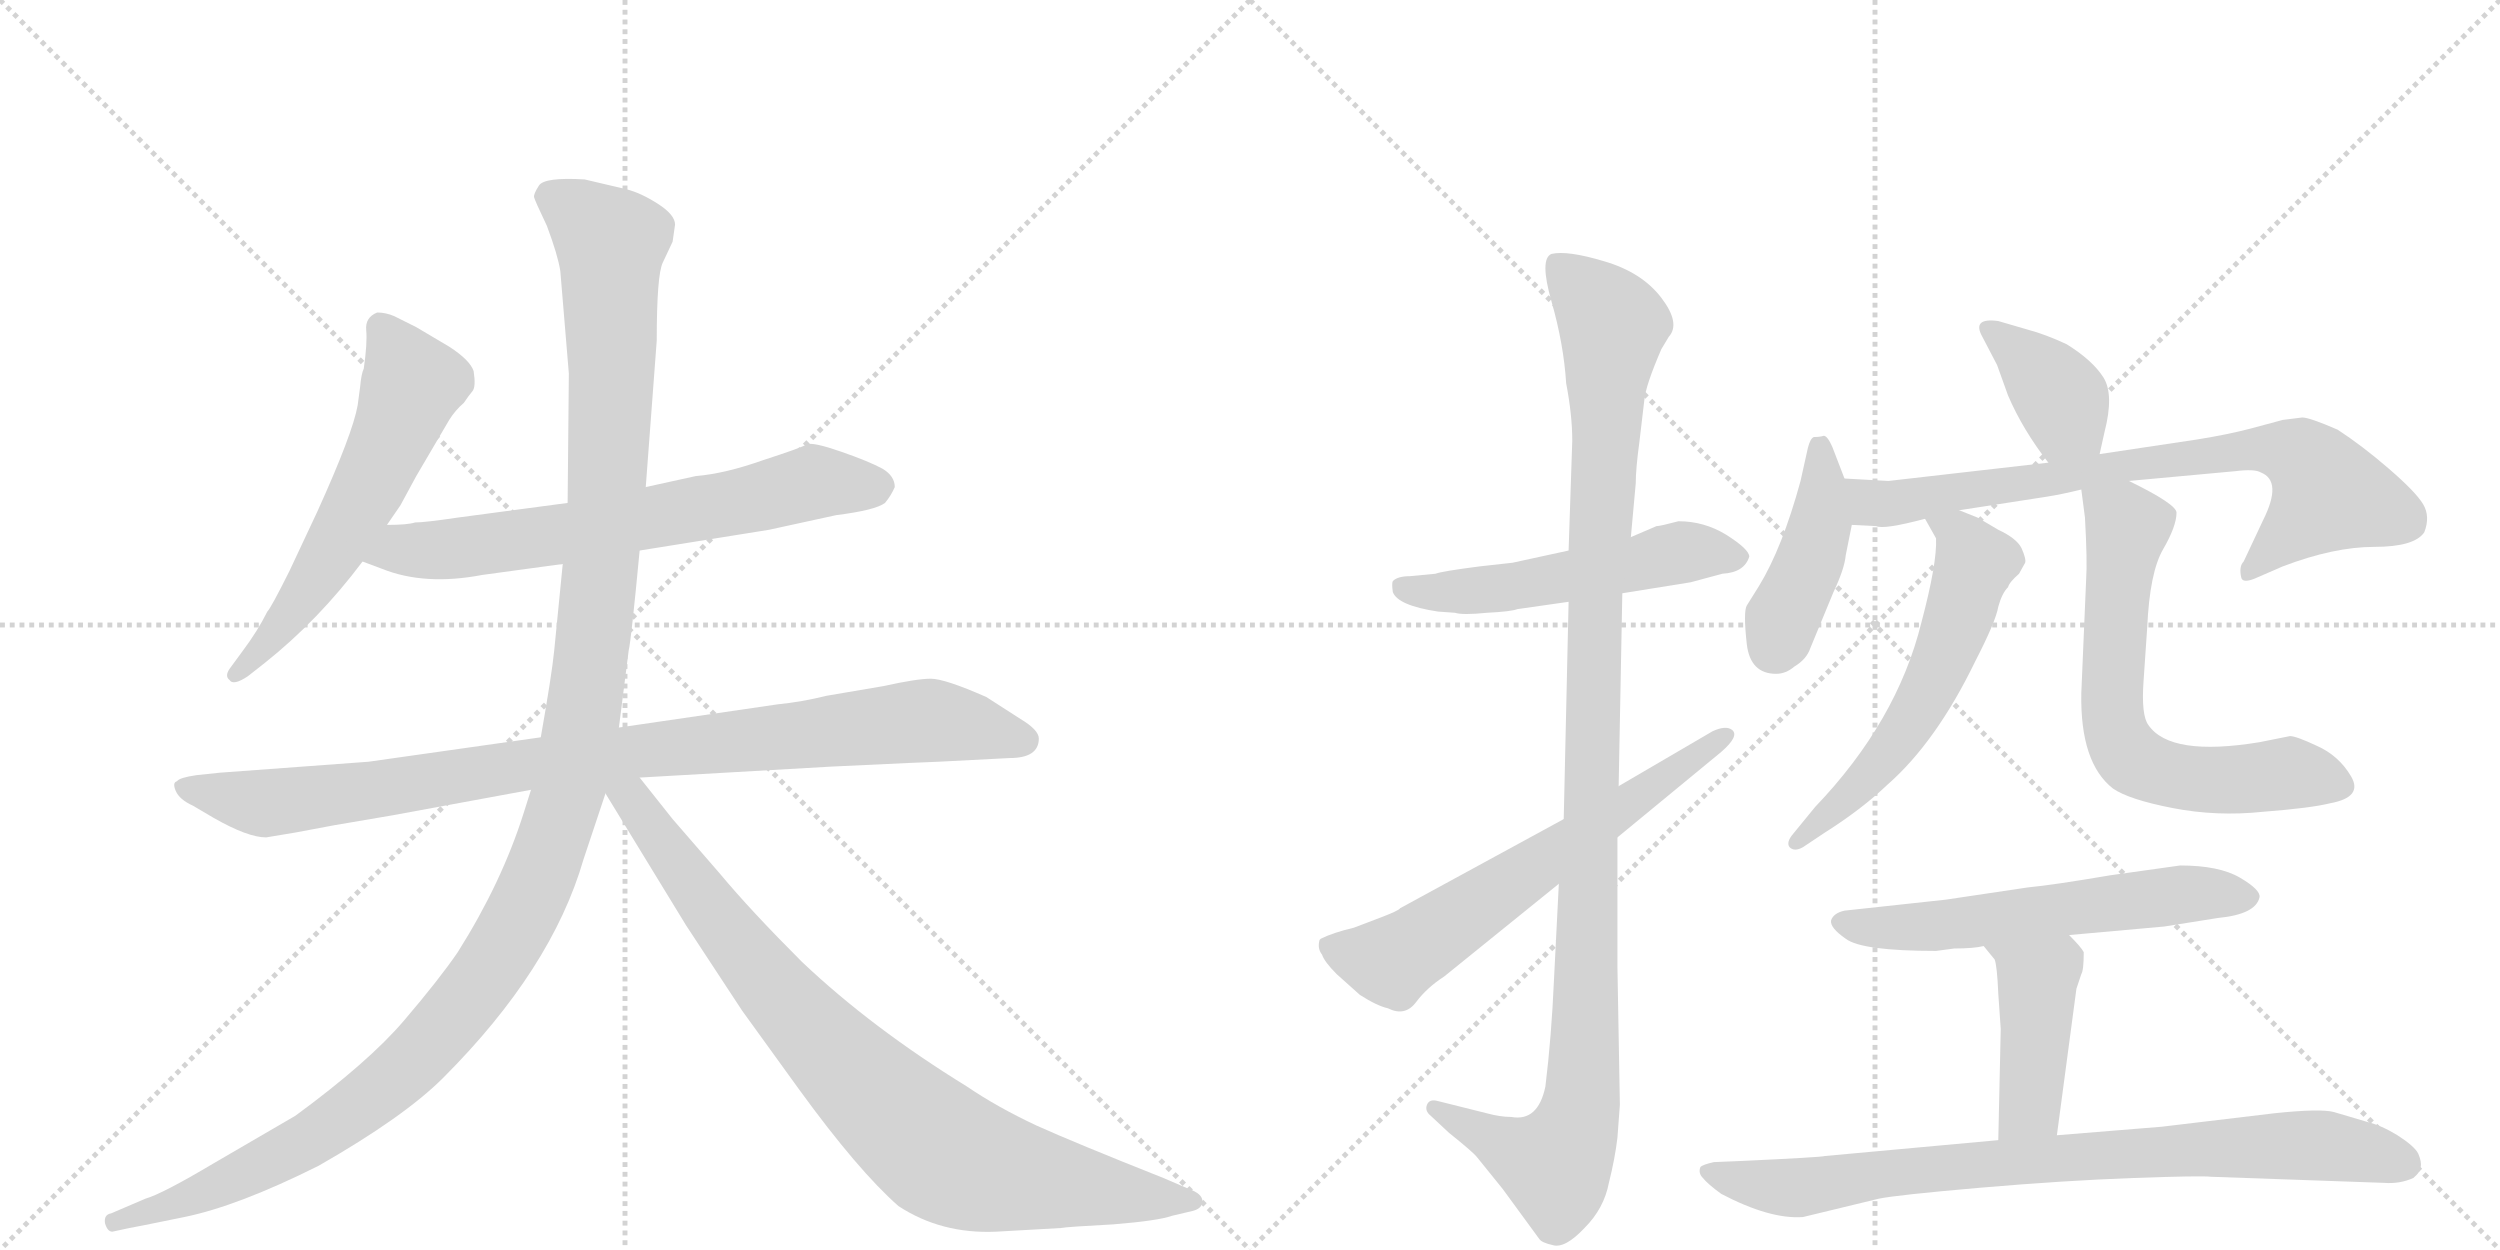 <svg version="1.1" viewBox="0 0 2048 1024" xmlns="http://www.w3.org/2000/svg">
  <g stroke="lightgray" stroke-dasharray="1,1" stroke-width="1" transform="scale(4, 4)">
    <line x1="0" y1="0" x2="256" y2="256"></line>
    <line x1="256" y1="0" x2="0" y2="256"></line>
    <line x1="128" y1="0" x2="128" y2="256"></line>
    <line x1="0" y1="128" x2="256" y2="128"></line>
    <line x1="256" y1="0" x2="512" y2="256"></line>
    <line x1="512" y1="0" x2="256" y2="256"></line>
    <line x1="384" y1="0" x2="384" y2="256"></line>
    <line x1="256" y1="128" x2="512" y2="128"></line>
  </g>
<g transform="scale(1, -1) translate(0, -850)">
   <style type="text/css">
    @keyframes keyframes0 {
      from {
       stroke: black;
       stroke-dashoffset: 586;
       stroke-width: 128;
       }
       66% {
       animation-timing-function: step-end;
       stroke: black;
       stroke-dashoffset: 0;
       stroke-width: 128;
       }
       to {
       stroke: black;
       stroke-width: 1024;
       }
       }
       #make-me-a-hanzi-animation-0 {
         animation: keyframes0 0.727s both;
         animation-delay: 0s;
         animation-timing-function: linear;
       }
    @keyframes keyframes1 {
      from {
       stroke: black;
       stroke-dashoffset: 678;
       stroke-width: 128;
       }
       69% {
       animation-timing-function: step-end;
       stroke: black;
       stroke-dashoffset: 0;
       stroke-width: 128;
       }
       to {
       stroke: black;
       stroke-width: 1024;
       }
       }
       #make-me-a-hanzi-animation-1 {
         animation: keyframes1 0.802s both;
         animation-delay: 0.727s;
         animation-timing-function: linear;
       }
    @keyframes keyframes2 {
      from {
       stroke: black;
       stroke-dashoffset: 951;
       stroke-width: 128;
       }
       76% {
       animation-timing-function: step-end;
       stroke: black;
       stroke-dashoffset: 0;
       stroke-width: 128;
       }
       to {
       stroke: black;
       stroke-width: 1024;
       }
       }
       #make-me-a-hanzi-animation-2 {
         animation: keyframes2 1.024s both;
         animation-delay: 1.529s;
         animation-timing-function: linear;
       }
    @keyframes keyframes3 {
      from {
       stroke: black;
       stroke-dashoffset: 1310;
       stroke-width: 128;
       }
       81% {
       animation-timing-function: step-end;
       stroke: black;
       stroke-dashoffset: 0;
       stroke-width: 128;
       }
       to {
       stroke: black;
       stroke-width: 1024;
       }
       }
       #make-me-a-hanzi-animation-3 {
         animation: keyframes3 1.316s both;
         animation-delay: 2.553s;
         animation-timing-function: linear;
       }
    @keyframes keyframes4 {
      from {
       stroke: black;
       stroke-dashoffset: 866;
       stroke-width: 128;
       }
       74% {
       animation-timing-function: step-end;
       stroke: black;
       stroke-dashoffset: 0;
       stroke-width: 128;
       }
       to {
       stroke: black;
       stroke-width: 1024;
       }
       }
       #make-me-a-hanzi-animation-4 {
         animation: keyframes4 0.955s both;
         animation-delay: 3.869s;
         animation-timing-function: linear;
       }
    @keyframes keyframes5 {
      from {
       stroke: black;
       stroke-dashoffset: 534;
       stroke-width: 128;
       }
       63% {
       animation-timing-function: step-end;
       stroke: black;
       stroke-dashoffset: 0;
       stroke-width: 128;
       }
       to {
       stroke: black;
       stroke-width: 1024;
       }
       }
       #make-me-a-hanzi-animation-5 {
         animation: keyframes5 0.685s both;
         animation-delay: 4.823s;
         animation-timing-function: linear;
       }
    @keyframes keyframes6 {
      from {
       stroke: black;
       stroke-dashoffset: 1123;
       stroke-width: 128;
       }
       79% {
       animation-timing-function: step-end;
       stroke: black;
       stroke-dashoffset: 0;
       stroke-width: 128;
       }
       to {
       stroke: black;
       stroke-width: 1024;
       }
       }
       #make-me-a-hanzi-animation-6 {
         animation: keyframes6 1.164s both;
         animation-delay: 5.508s;
         animation-timing-function: linear;
       }
    @keyframes keyframes7 {
      from {
       stroke: black;
       stroke-dashoffset: 641;
       stroke-width: 128;
       }
       68% {
       animation-timing-function: step-end;
       stroke: black;
       stroke-dashoffset: 0;
       stroke-width: 128;
       }
       to {
       stroke: black;
       stroke-width: 1024;
       }
       }
       #make-me-a-hanzi-animation-7 {
         animation: keyframes7 0.772s both;
         animation-delay: 6.672s;
         animation-timing-function: linear;
       }
    @keyframes keyframes8 {
      from {
       stroke: black;
       stroke-dashoffset: 383;
       stroke-width: 128;
       }
       55% {
       animation-timing-function: step-end;
       stroke: black;
       stroke-dashoffset: 0;
       stroke-width: 128;
       }
       to {
       stroke: black;
       stroke-width: 1024;
       }
       }
       #make-me-a-hanzi-animation-8 {
         animation: keyframes8 0.562s both;
         animation-delay: 7.444s;
         animation-timing-function: linear;
       }
    @keyframes keyframes9 {
      from {
       stroke: black;
       stroke-dashoffset: 428;
       stroke-width: 128;
       }
       58% {
       animation-timing-function: step-end;
       stroke: black;
       stroke-dashoffset: 0;
       stroke-width: 128;
       }
       to {
       stroke: black;
       stroke-width: 1024;
       }
       }
       #make-me-a-hanzi-animation-9 {
         animation: keyframes9 0.598s both;
         animation-delay: 8.005s;
         animation-timing-function: linear;
       }
    @keyframes keyframes10 {
      from {
       stroke: black;
       stroke-dashoffset: 762;
       stroke-width: 128;
       }
       71% {
       animation-timing-function: step-end;
       stroke: black;
       stroke-dashoffset: 0;
       stroke-width: 128;
       }
       to {
       stroke: black;
       stroke-width: 1024;
       }
       }
       #make-me-a-hanzi-animation-10 {
         animation: keyframes10 0.87s both;
         animation-delay: 8.604s;
         animation-timing-function: linear;
       }
    @keyframes keyframes11 {
      from {
       stroke: black;
       stroke-dashoffset: 583;
       stroke-width: 128;
       }
       65% {
       animation-timing-function: step-end;
       stroke: black;
       stroke-dashoffset: 0;
       stroke-width: 128;
       }
       to {
       stroke: black;
       stroke-width: 1024;
       }
       }
       #make-me-a-hanzi-animation-11 {
         animation: keyframes11 0.724s both;
         animation-delay: 9.474s;
         animation-timing-function: linear;
       }
    @keyframes keyframes12 {
      from {
       stroke: black;
       stroke-dashoffset: 660;
       stroke-width: 128;
       }
       68% {
       animation-timing-function: step-end;
       stroke: black;
       stroke-dashoffset: 0;
       stroke-width: 128;
       }
       to {
       stroke: black;
       stroke-width: 1024;
       }
       }
       #make-me-a-hanzi-animation-12 {
         animation: keyframes12 0.787s both;
         animation-delay: 10.198s;
         animation-timing-function: linear;
       }
    @keyframes keyframes13 {
      from {
       stroke: black;
       stroke-dashoffset: 591;
       stroke-width: 128;
       }
       66% {
       animation-timing-function: step-end;
       stroke: black;
       stroke-dashoffset: 0;
       stroke-width: 128;
       }
       to {
       stroke: black;
       stroke-width: 1024;
       }
       }
       #make-me-a-hanzi-animation-13 {
         animation: keyframes13 0.731s both;
         animation-delay: 10.985s;
         animation-timing-function: linear;
       }
    @keyframes keyframes14 {
      from {
       stroke: black;
       stroke-dashoffset: 432;
       stroke-width: 128;
       }
       58% {
       animation-timing-function: step-end;
       stroke: black;
       stroke-dashoffset: 0;
       stroke-width: 128;
       }
       to {
       stroke: black;
       stroke-width: 1024;
       }
       }
       #make-me-a-hanzi-animation-14 {
         animation: keyframes14 0.602s both;
         animation-delay: 11.716s;
         animation-timing-function: linear;
       }
    @keyframes keyframes15 {
      from {
       stroke: black;
       stroke-dashoffset: 830;
       stroke-width: 128;
       }
       73% {
       animation-timing-function: step-end;
       stroke: black;
       stroke-dashoffset: 0;
       stroke-width: 128;
       }
       to {
       stroke: black;
       stroke-width: 1024;
       }
       }
       #make-me-a-hanzi-animation-15 {
         animation: keyframes15 0.925s both;
         animation-delay: 12.318s;
         animation-timing-function: linear;
       }
</style>
<path d="M 293 518 Q 289 495 260 431 L 237 382 Q 222 352 219 349 Q 211 333 199 317 L 188 302 Q 184 296 188 293 Q 191 288 203 296 L 217 307 Q 261 342 297 390 L 317 420 L 328 436 L 341 460 L 368 506 Q 373 514 380 520 Q 384 526 387 529.5 Q 390 533 388 546 Q 385 555 368 566 L 341 582 L 323 591 Q 316 594 309 594 Q 299 590 300 579.5 Q 301 569 298 548 Q 296 544 295 533 L 293 518 Z" fill="lightgray"></path> 
<path d="M 297 390 L 313 384 Q 348 370 395 379 L 461 388 L 524 399 L 630 416 L 685 428 Q 717 432 725 438 Q 730 444 733 451 Q 733 460 723 466 Q 712 472 689 480 Q 666 488 661 486 Q 656 483 625 473 Q 594 462 570 460 L 529 451 L 465 438 L 375 426 Q 348 422 340 422 Q 334 420 317 420 C 287 419 269 401 297 390 Z" fill="lightgray"></path> 
<path d="M 443 246 L 302 226 L 180 217 L 161 215 Q 147 213 145 210 Q 141 209 144 202 Q 147 195 158 190 L 175 180 Q 203 164 218 164 L 242 168 L 274 174 L 321 182 L 435 203 L 524 213 L 681 222 Q 765 226 769 226 L 827 229 Q 851 229 851 245 Q 851 252 836 261 L 808 279 Q 774 294 762.5 294 Q 751 294 724 288 L 677 280 Q 657 275 637 273 L 507 254 L 443 246 Z" fill="lightgray"></path> 
<path d="M 461 388 L 454 317 Q 452 297 443 246 L 435 203 L 429 184 Q 411 127 375 70 Q 360 48 331 14 Q 302 -20 242 -64 L 175 -103 Q 133 -128 119 -132 L 91 -144 Q 85 -145 86 -152 Q 88 -159 92 -159 L 106 -156 Q 107 -156 151 -147 Q 195 -138 261 -105 Q 331 -65 363 -33 Q 452 56 478 146 L 496 200 L 507 254 L 515 317 Q 517 325 524 399 L 529 451 L 538 571 Q 538 625 543 635 L 551 652 L 553 666 Q 553 674 539 683 Q 525 692 513 695 L 479 703 Q 446 705 441.5 698 Q 437 691 437.5 688.5 Q 438 686 448 665 Q 457 641 459 628 L 466 544 L 465 438 L 461 388 Z" fill="lightgray"></path> 
<path d="M 496 200 L 562 92 L 608 22 L 655 -43 Q 703 -109 736 -138 Q 771 -161 816 -159 L 869 -156 Q 874 -155 912 -153 Q 949 -150 960 -146 L 977 -142 Q 985 -140 985 -134 Q 985 -128 974 -124 L 953 -115 Q 880 -86 849 -72 Q 817 -57 792 -40 Q 714 8 657 62 Q 615 104 590 134 L 551 179 L 524 213 C 501 242 480 226 496 200 Z" fill="lightgray"></path> 
<path d="M 1239 389 L 1212 386 Q 1181 382 1176 380 L 1155 378 Q 1145 378 1141 374 Q 1140 372 1141 365 Q 1145 354 1178 349 L 1192 348 Q 1198 346 1218 348 Q 1238 349 1243 351 L 1285 357 L 1329 364 L 1385 373 L 1411 380 Q 1429 381 1433 394 Q 1433 400 1414 412 Q 1396 423 1375 423 Q 1360 419 1357 419 L 1336 410 L 1285 399 L 1239 389 Z" fill="lightgray"></path> 
<path d="M 1285 357 L 1281 179 L 1277 126 L 1273 47 Q 1271 1 1266 -40 Q 1260 -69 1238 -65 Q 1229 -65 1218 -62 L 1178 -52 Q 1171 -50 1169 -55 Q 1167 -60 1172 -64 L 1187 -78 Q 1207 -94 1210 -98 L 1231 -124 L 1261 -165 Q 1263 -168 1272 -170 Q 1282 -173 1298 -156 Q 1314 -140 1318 -119 Q 1323 -99 1325 -82 L 1327 -55 L 1325 58 L 1325 164 L 1326 206 L 1329 364 L 1336 410 L 1340 454 Q 1340 466 1343 488 L 1347 522 Q 1348 534 1361 564 L 1367 574 Q 1377 585 1361 606 Q 1345 627 1314 636 Q 1284 645 1271 642 Q 1261 638 1271 603 Q 1281 568 1283 536 Q 1288 510 1288 489 L 1285 399 L 1285 357 Z" fill="lightgray"></path> 
<path d="M 1281 179 L 1147 106 Q 1146 104 1130 98 L 1109 90 Q 1092 86 1082 81 L 1081 80 Q 1079 73 1083 68 Q 1085 62 1095 52 L 1114 35 Q 1128 26 1137 24 Q 1151 17 1160 29 Q 1169 41 1183 50 L 1277 126 L 1325 164 L 1410 234 Q 1425 247 1419 252 Q 1414 256 1403 251 L 1326 206 L 1281 179 Z" fill="lightgray"></path> 
<path d="M 1720 478 L 1724 496 Q 1732 527 1723 541 Q 1714 555 1693 568 Q 1676 576 1661 580 L 1637 587 Q 1615 590 1624 574 L 1636 551 L 1645 526 Q 1657 498 1678 471 C 1696 447 1713 449 1720 478 Z" fill="lightgray"></path> 
<path d="M 1511 458 L 1501 484 Q 1497 493 1494 493 Q 1491 492 1486 492 Q 1483 491 1481 483 L 1475 456 Q 1460 401 1441 370 L 1431 354 Q 1428 349 1431 322 Q 1434 298 1455 298 Q 1463 298 1470 304 Q 1480 310 1483 319 L 1502 365 Q 1511 384 1512 395 L 1517 420 L 1511 458 Z" fill="lightgray"></path> 
<path d="M 1605 432 L 1676 443 Q 1689 445 1705 449 L 1744 456 L 1831 464 Q 1847 466 1852 463 Q 1870 456 1854 424 L 1838 390 Q 1834 386 1836 377 Q 1837 372 1847 376 L 1870 386 Q 1912 402 1945 402 Q 1978 402 1986 414 Q 1991 427 1985 437 Q 1979 447 1957 466 Q 1935 485 1915 498 Q 1892 508 1886 508 L 1870 506 L 1844 499 Q 1825 494 1800 490 L 1720 478 L 1678 471 L 1547 456 L 1511 458 C 1481 460 1487 421 1517 420 L 1537 419 Q 1543 416 1577 425 L 1605 432 Z" fill="lightgray"></path> 
<path d="M 1577 425 L 1586 409 Q 1587 389 1574 340 Q 1554 259 1487 189 L 1469 167 Q 1463 160 1466 156 Q 1470 152 1477 156 L 1495 168 Q 1525 187 1546 207 Q 1586 242 1618 308 Q 1635 341 1637 353 Q 1640 364 1645 369 Q 1646 373 1654 380 L 1659 389 Q 1660 392 1656 401 Q 1652 409 1637 416 L 1620 426 L 1605 432 C 1577 443 1564 448 1577 425 Z" fill="lightgray"></path> 
<path d="M 1705 449 L 1708 426 Q 1710 390 1709 376 L 1705 282 Q 1704 225 1731 204 Q 1744 195 1780 188 Q 1816 181 1854 185 Q 1893 188 1909 192 Q 1936 197 1926 214 Q 1916 231 1898 239 Q 1881 247 1876 247 L 1851 242 Q 1778 230 1760 256 Q 1754 264 1756 292 L 1759 336 Q 1761 381 1772 400 Q 1783 419 1783 430 Q 1783 437 1744 456 C 1717 470 1701 478 1705 449 Z" fill="lightgray"></path> 
<path d="M 1786 141 L 1729 133 Q 1682 125 1661 123 L 1594 113 L 1511 104 Q 1502 102 1500 96 Q 1499 90 1512 81 Q 1525 71 1586 71 L 1601 73 Q 1617 73 1625 75 L 1695 84 L 1773 91 L 1817 98 Q 1848 101 1851 115 Q 1852 121 1835 131 Q 1818 141 1786 141 Z" fill="lightgray"></path> 
<path d="M 1625 75 L 1634 64 Q 1636 59 1637 36 L 1639 7 L 1637 -84 C 1636 -114 1681 -110 1685 -80 L 1701 40 L 1705 52 Q 1707 55 1707 70 Q 1705 74 1695 84 C 1674 106 1606 98 1625 75 Z" fill="lightgray"></path> 
<path d="M 1637 -84 L 1495 -97 Q 1492 -98 1428 -101 L 1404 -102 Q 1395 -104 1393 -106 Q 1391 -111 1395 -115 Q 1399 -120 1410 -128 Q 1450 -149 1477 -147 L 1539 -132 Q 1553 -129 1622 -123 Q 1692 -117 1748 -115 Q 1804 -113 1811 -114 L 1953 -119 Q 1966 -120 1977 -115 Q 1983 -110 1983 -106 Q 1984 -102 1981 -95 Q 1978 -89 1964 -80 Q 1951 -72 1939 -69 L 1912 -61 Q 1901 -58 1863 -62 L 1771 -73 L 1685 -80 L 1637 -84 Z" fill="lightgray"></path> 
      <clipPath id="make-me-a-hanzi-clip-0">
      <path d="M 293 518 Q 289 495 260 431 L 237 382 Q 222 352 219 349 Q 211 333 199 317 L 188 302 Q 184 296 188 293 Q 191 288 203 296 L 217 307 Q 261 342 297 390 L 317 420 L 328 436 L 341 460 L 368 506 Q 373 514 380 520 Q 384 526 387 529.5 Q 390 533 388 546 Q 385 555 368 566 L 341 582 L 323 591 Q 316 594 309 594 Q 299 590 300 579.5 Q 301 569 298 548 Q 296 544 295 533 L 293 518 Z" fill="lightgray"></path>
      </clipPath>
      <path clip-path="url(#make-me-a-hanzi-clip-0)" d="M 313 582 L 336 533 L 327 506 L 266 387 L 195 298 " fill="none" id="make-me-a-hanzi-animation-0" stroke-dasharray="458 916" stroke-linecap="round"></path>

      <clipPath id="make-me-a-hanzi-clip-1">
      <path d="M 297 390 L 313 384 Q 348 370 395 379 L 461 388 L 524 399 L 630 416 L 685 428 Q 717 432 725 438 Q 730 444 733 451 Q 733 460 723 466 Q 712 472 689 480 Q 666 488 661 486 Q 656 483 625 473 Q 594 462 570 460 L 529 451 L 465 438 L 375 426 Q 348 422 340 422 Q 334 420 317 420 C 287 419 269 401 297 390 Z" fill="lightgray"></path>
      </clipPath>
      <path clip-path="url(#make-me-a-hanzi-clip-1)" d="M 303 393 L 481 416 L 667 455 L 719 451 " fill="none" id="make-me-a-hanzi-animation-1" stroke-dasharray="550 1100" stroke-linecap="round"></path>

      <clipPath id="make-me-a-hanzi-clip-2">
      <path d="M 443 246 L 302 226 L 180 217 L 161 215 Q 147 213 145 210 Q 141 209 144 202 Q 147 195 158 190 L 175 180 Q 203 164 218 164 L 242 168 L 274 174 L 321 182 L 435 203 L 524 213 L 681 222 Q 765 226 769 226 L 827 229 Q 851 229 851 245 Q 851 252 836 261 L 808 279 Q 774 294 762.5 294 Q 751 294 724 288 L 677 280 Q 657 275 637 273 L 507 254 L 443 246 Z" fill="lightgray"></path>
      </clipPath>
      <path clip-path="url(#make-me-a-hanzi-clip-2)" d="M 151 205 L 232 193 L 438 225 L 760 260 L 839 244 " fill="none" id="make-me-a-hanzi-animation-2" stroke-dasharray="823 1646" stroke-linecap="round"></path>

      <clipPath id="make-me-a-hanzi-clip-3">
      <path d="M 461 388 L 454 317 Q 452 297 443 246 L 435 203 L 429 184 Q 411 127 375 70 Q 360 48 331 14 Q 302 -20 242 -64 L 175 -103 Q 133 -128 119 -132 L 91 -144 Q 85 -145 86 -152 Q 88 -159 92 -159 L 106 -156 Q 107 -156 151 -147 Q 195 -138 261 -105 Q 331 -65 363 -33 Q 452 56 478 146 L 496 200 L 507 254 L 515 317 Q 517 325 524 399 L 529 451 L 538 571 Q 538 625 543 635 L 551 652 L 553 666 Q 553 674 539 683 Q 525 692 513 695 L 479 703 Q 446 705 441.5 698 Q 437 691 437.5 688.5 Q 438 686 448 665 Q 457 641 459 628 L 466 544 L 465 438 L 461 388 Z" fill="lightgray"></path>
      </clipPath>
      <path clip-path="url(#make-me-a-hanzi-clip-3)" d="M 449 689 L 500 651 L 501 536 L 493 390 L 478 266 L 462 189 L 434 114 L 382 30 L 313 -42 L 244 -90 L 201 -112 L 137 -141 L 94 -151 " fill="none" id="make-me-a-hanzi-animation-3" stroke-dasharray="1182 2364" stroke-linecap="round"></path>

      <clipPath id="make-me-a-hanzi-clip-4">
      <path d="M 496 200 L 562 92 L 608 22 L 655 -43 Q 703 -109 736 -138 Q 771 -161 816 -159 L 869 -156 Q 874 -155 912 -153 Q 949 -150 960 -146 L 977 -142 Q 985 -140 985 -134 Q 985 -128 974 -124 L 953 -115 Q 880 -86 849 -72 Q 817 -57 792 -40 Q 714 8 657 62 Q 615 104 590 134 L 551 179 L 524 213 C 501 242 480 226 496 200 Z" fill="lightgray"></path>
      </clipPath>
      <path clip-path="url(#make-me-a-hanzi-clip-4)" d="M 505 203 L 525 186 L 647 25 L 770 -93 L 809 -109 L 860 -119 L 976 -133 " fill="none" id="make-me-a-hanzi-animation-4" stroke-dasharray="738 1476" stroke-linecap="round"></path>

      <clipPath id="make-me-a-hanzi-clip-5">
      <path d="M 1239 389 L 1212 386 Q 1181 382 1176 380 L 1155 378 Q 1145 378 1141 374 Q 1140 372 1141 365 Q 1145 354 1178 349 L 1192 348 Q 1198 346 1218 348 Q 1238 349 1243 351 L 1285 357 L 1329 364 L 1385 373 L 1411 380 Q 1429 381 1433 394 Q 1433 400 1414 412 Q 1396 423 1375 423 Q 1360 419 1357 419 L 1336 410 L 1285 399 L 1239 389 Z" fill="lightgray"></path>
      </clipPath>
      <path clip-path="url(#make-me-a-hanzi-clip-5)" d="M 1150 370 L 1171 364 L 1225 367 L 1380 398 L 1424 393 " fill="none" id="make-me-a-hanzi-animation-5" stroke-dasharray="406 812" stroke-linecap="round"></path>

      <clipPath id="make-me-a-hanzi-clip-6">
      <path d="M 1285 357 L 1281 179 L 1277 126 L 1273 47 Q 1271 1 1266 -40 Q 1260 -69 1238 -65 Q 1229 -65 1218 -62 L 1178 -52 Q 1171 -50 1169 -55 Q 1167 -60 1172 -64 L 1187 -78 Q 1207 -94 1210 -98 L 1231 -124 L 1261 -165 Q 1263 -168 1272 -170 Q 1282 -173 1298 -156 Q 1314 -140 1318 -119 Q 1323 -99 1325 -82 L 1327 -55 L 1325 58 L 1325 164 L 1326 206 L 1329 364 L 1336 410 L 1340 454 Q 1340 466 1343 488 L 1347 522 Q 1348 534 1361 564 L 1367 574 Q 1377 585 1361 606 Q 1345 627 1314 636 Q 1284 645 1271 642 Q 1261 638 1271 603 Q 1281 568 1283 536 Q 1288 510 1288 489 L 1285 399 L 1285 357 Z" fill="lightgray"></path>
      </clipPath>
      <path clip-path="url(#make-me-a-hanzi-clip-6)" d="M 1277 633 L 1321 584 L 1306 364 L 1296 -48 L 1287 -83 L 1270 -104 L 1175 -58 " fill="none" id="make-me-a-hanzi-animation-6" stroke-dasharray="995 1990" stroke-linecap="round"></path>

      <clipPath id="make-me-a-hanzi-clip-7">
      <path d="M 1281 179 L 1147 106 Q 1146 104 1130 98 L 1109 90 Q 1092 86 1082 81 L 1081 80 Q 1079 73 1083 68 Q 1085 62 1095 52 L 1114 35 Q 1128 26 1137 24 Q 1151 17 1160 29 Q 1169 41 1183 50 L 1277 126 L 1325 164 L 1410 234 Q 1425 247 1419 252 Q 1414 256 1403 251 L 1326 206 L 1281 179 Z" fill="lightgray"></path>
      </clipPath>
      <path clip-path="url(#make-me-a-hanzi-clip-7)" d="M 1087 75 L 1131 63 L 1149 68 L 1414 248 " fill="none" id="make-me-a-hanzi-animation-7" stroke-dasharray="513 1026" stroke-linecap="round"></path>

      <clipPath id="make-me-a-hanzi-clip-8">
      <path d="M 1720 478 L 1724 496 Q 1732 527 1723 541 Q 1714 555 1693 568 Q 1676 576 1661 580 L 1637 587 Q 1615 590 1624 574 L 1636 551 L 1645 526 Q 1657 498 1678 471 C 1696 447 1713 449 1720 478 Z" fill="lightgray"></path>
      </clipPath>
      <path clip-path="url(#make-me-a-hanzi-clip-8)" d="M 1631 580 L 1680 535 L 1694 504 L 1712 485 " fill="none" id="make-me-a-hanzi-animation-8" stroke-dasharray="255 510" stroke-linecap="round"></path>

      <clipPath id="make-me-a-hanzi-clip-9">
      <path d="M 1511 458 L 1501 484 Q 1497 493 1494 493 Q 1491 492 1486 492 Q 1483 491 1481 483 L 1475 456 Q 1460 401 1441 370 L 1431 354 Q 1428 349 1431 322 Q 1434 298 1455 298 Q 1463 298 1470 304 Q 1480 310 1483 319 L 1502 365 Q 1511 384 1512 395 L 1517 420 L 1511 458 Z" fill="lightgray"></path>
      </clipPath>
      <path clip-path="url(#make-me-a-hanzi-clip-9)" d="M 1491 484 L 1491 419 L 1453 319 " fill="none" id="make-me-a-hanzi-animation-9" stroke-dasharray="300 600" stroke-linecap="round"></path>

      <clipPath id="make-me-a-hanzi-clip-10">
      <path d="M 1605 432 L 1676 443 Q 1689 445 1705 449 L 1744 456 L 1831 464 Q 1847 466 1852 463 Q 1870 456 1854 424 L 1838 390 Q 1834 386 1836 377 Q 1837 372 1847 376 L 1870 386 Q 1912 402 1945 402 Q 1978 402 1986 414 Q 1991 427 1985 437 Q 1979 447 1957 466 Q 1935 485 1915 498 Q 1892 508 1886 508 L 1870 506 L 1844 499 Q 1825 494 1800 490 L 1720 478 L 1678 471 L 1547 456 L 1511 458 C 1481 460 1487 421 1517 420 L 1537 419 Q 1543 416 1577 425 L 1605 432 Z" fill="lightgray"></path>
      </clipPath>
      <path clip-path="url(#make-me-a-hanzi-clip-10)" d="M 1517 452 L 1533 438 L 1548 437 L 1841 482 L 1885 476 L 1908 446 L 1842 383 " fill="none" id="make-me-a-hanzi-animation-10" stroke-dasharray="634 1268" stroke-linecap="round"></path>

      <clipPath id="make-me-a-hanzi-clip-11">
      <path d="M 1577 425 L 1586 409 Q 1587 389 1574 340 Q 1554 259 1487 189 L 1469 167 Q 1463 160 1466 156 Q 1470 152 1477 156 L 1495 168 Q 1525 187 1546 207 Q 1586 242 1618 308 Q 1635 341 1637 353 Q 1640 364 1645 369 Q 1646 373 1654 380 L 1659 389 Q 1660 392 1656 401 Q 1652 409 1637 416 L 1620 426 L 1605 432 C 1577 443 1564 448 1577 425 Z" fill="lightgray"></path>
      </clipPath>
      <path clip-path="url(#make-me-a-hanzi-clip-11)" d="M 1585 424 L 1602 415 L 1618 389 L 1591 310 L 1556 244 L 1472 160 " fill="none" id="make-me-a-hanzi-animation-11" stroke-dasharray="455 910" stroke-linecap="round"></path>

      <clipPath id="make-me-a-hanzi-clip-12">
      <path d="M 1705 449 L 1708 426 Q 1710 390 1709 376 L 1705 282 Q 1704 225 1731 204 Q 1744 195 1780 188 Q 1816 181 1854 185 Q 1893 188 1909 192 Q 1936 197 1926 214 Q 1916 231 1898 239 Q 1881 247 1876 247 L 1851 242 Q 1778 230 1760 256 Q 1754 264 1756 292 L 1759 336 Q 1761 381 1772 400 Q 1783 419 1783 430 Q 1783 437 1744 456 C 1717 470 1701 478 1705 449 Z" fill="lightgray"></path>
      </clipPath>
      <path clip-path="url(#make-me-a-hanzi-clip-12)" d="M 1713 444 L 1742 419 L 1730 289 L 1738 239 L 1754 223 L 1791 212 L 1874 217 L 1913 206 " fill="none" id="make-me-a-hanzi-animation-12" stroke-dasharray="532 1064" stroke-linecap="round"></path>

      <clipPath id="make-me-a-hanzi-clip-13">
      <path d="M 1786 141 L 1729 133 Q 1682 125 1661 123 L 1594 113 L 1511 104 Q 1502 102 1500 96 Q 1499 90 1512 81 Q 1525 71 1586 71 L 1601 73 Q 1617 73 1625 75 L 1695 84 L 1773 91 L 1817 98 Q 1848 101 1851 115 Q 1852 121 1835 131 Q 1818 141 1786 141 Z" fill="lightgray"></path>
      </clipPath>
      <path clip-path="url(#make-me-a-hanzi-clip-13)" d="M 1509 95 L 1575 90 L 1782 117 L 1842 115 " fill="none" id="make-me-a-hanzi-animation-13" stroke-dasharray="463 926" stroke-linecap="round"></path>

      <clipPath id="make-me-a-hanzi-clip-14">
      <path d="M 1625 75 L 1634 64 Q 1636 59 1637 36 L 1639 7 L 1637 -84 C 1636 -114 1681 -110 1685 -80 L 1701 40 L 1705 52 Q 1707 55 1707 70 Q 1705 74 1695 84 C 1674 106 1606 98 1625 75 Z" fill="lightgray"></path>
      </clipPath>
      <path clip-path="url(#make-me-a-hanzi-clip-14)" d="M 1633 72 L 1663 53 L 1669 37 L 1663 -57 L 1642 -77 " fill="none" id="make-me-a-hanzi-animation-14" stroke-dasharray="304 608" stroke-linecap="round"></path>

      <clipPath id="make-me-a-hanzi-clip-15">
      <path d="M 1637 -84 L 1495 -97 Q 1492 -98 1428 -101 L 1404 -102 Q 1395 -104 1393 -106 Q 1391 -111 1395 -115 Q 1399 -120 1410 -128 Q 1450 -149 1477 -147 L 1539 -132 Q 1553 -129 1622 -123 Q 1692 -117 1748 -115 Q 1804 -113 1811 -114 L 1953 -119 Q 1966 -120 1977 -115 Q 1983 -110 1983 -106 Q 1984 -102 1981 -95 Q 1978 -89 1964 -80 Q 1951 -72 1939 -69 L 1912 -61 Q 1901 -58 1863 -62 L 1771 -73 L 1685 -80 L 1637 -84 Z" fill="lightgray"></path>
      </clipPath>
      <path clip-path="url(#make-me-a-hanzi-clip-15)" d="M 1400 -109 L 1472 -123 L 1599 -105 L 1874 -88 L 1911 -89 L 1969 -103 " fill="none" id="make-me-a-hanzi-animation-15" stroke-dasharray="702 1404" stroke-linecap="round"></path>

</g>
</svg>

